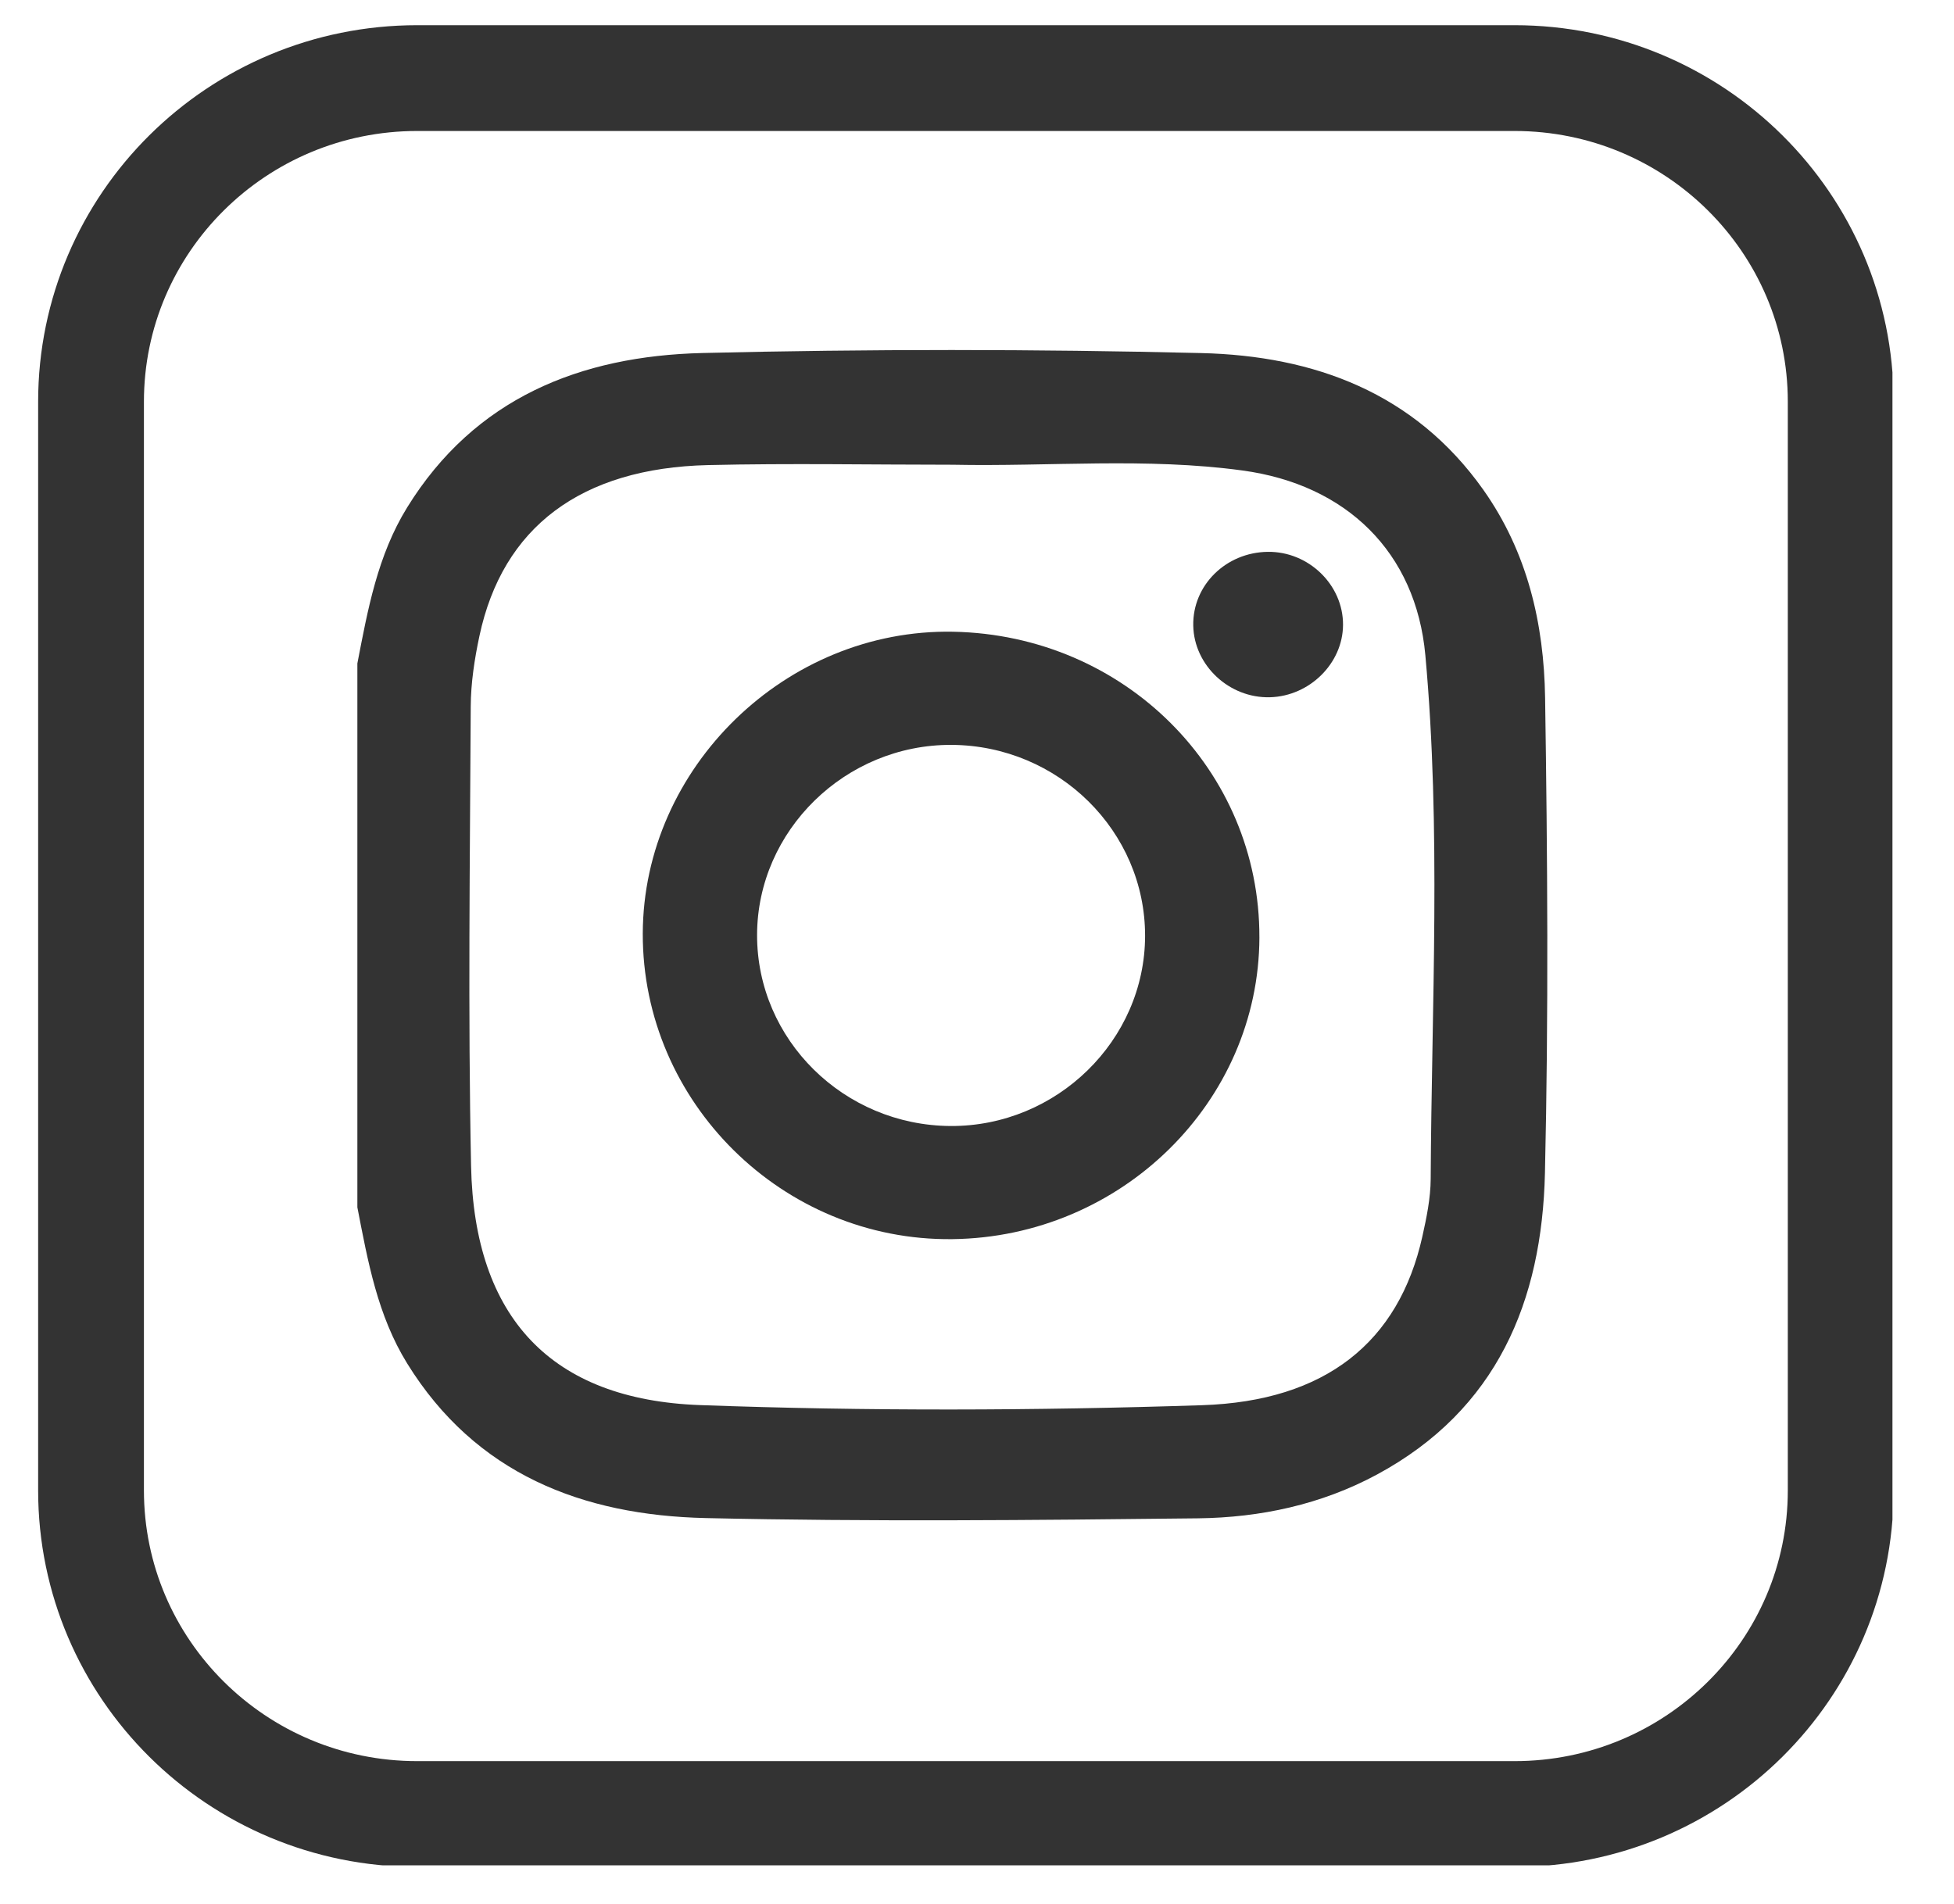 <svg viewBox="833.017 89.698 110.827 107.99" xmlns:xlink="http://www.w3.org/1999/xlink" xmlns="http://www.w3.org/2000/svg" data-name="Layer 2" id="Layer_2" style="max-height: 500px" width="110.827" height="107.99">
  <defs>
    <clipPath id="clippath">
      <rect fill="none" height="107.084" width="107.084" y="83.193" x="420.021"/>
    </clipPath>
    <clipPath id="clippath-1">
      <rect fill="none" height="114.353" width="111.312" y="81.142" x="813.611"/>
    </clipPath>
    <clipPath id="clippath-2">
      <rect fill="none" height="124.748" width="113.004" y="74.123" x="1246.994"/>
    </clipPath>
    <clipPath id="clippath-3">
      <rect fill="none" height="114.353" width="111.312" y="81.142" x="829.041"/>
    </clipPath>
    <clipPath id="clippath-4">
      <rect fill="none" height="130.68" width="122.908" y="81.147" x="829.041"/>
    </clipPath>
    <clipPath id="clippath-5">
      <rect fill="none" height="129.863" width="122.908" y="74.118" x="1262.424"/>
    </clipPath>
    <clipPath id="clippath-6">
      <rect fill="none" height="111.724" width="122.908" y="83.187" x="425.547"/>
    </clipPath>
    <clipPath id="clippath-7">
      <rect fill="none" height="114.353" width="111.312" y="79.823"/>
    </clipPath>
  </defs>
  <g data-name="Layer 1" id="Layer_1-2">
    <g clip-path="url(#clippath)">
      <path stroke-width="6" stroke-miterlimit="10" stroke="#333" fill="none" d="M505.265,187.286h-63.405c-10.407,0-18.847-8.441-18.847-18.853v-63.4c0-10.412,8.441-18.853,18.847-18.853h63.405c10.412,0,18.853,8.441,18.853,18.853v63.4c0,10.412-8.441,18.853-18.853,18.853Z"/>
    </g>
    <g clip-path="url(#clippath-1)">
      <path stroke-width="1.023" stroke-linejoin="round" stroke-linecap="round" stroke="#290744" fill="none" d="M588.092,99.438h-62.232c-10.219,0-18.503-8.219-18.503-18.357V19.337c0-10.139,8.284-18.357,18.503-18.357h62.232c10.219,0,18.503,8.219,18.503,18.357v61.744c0,10.138-8.284,18.357-18.503,18.357Z"/>
    </g>
    <g clip-path="url(#clippath-2)">
      <path stroke-width="1.024" stroke-linejoin="round" stroke-linecap="round" stroke="#290744" fill="none" d="M1022.778,99.435h-62.034c-10.189,0-18.442-8.258-18.442-18.442V18.959c0-10.189,8.252-18.447,18.442-18.447h62.034c10.184,0,18.442,8.258,18.442,18.447v62.034c0,10.184-8.258,18.442-18.442,18.442Z"/>
    </g>
    <g clip-path="url(#clippath-3)">
      <path stroke-width="6" stroke-miterlimit="10" stroke="#333" fill="none" d="M918.915,192.585h-62.232c-10.219,0-18.503-8.219-18.503-18.357v-61.744c0-10.139,8.284-18.357,18.503-18.357h62.232c10.219,0,18.503,8.219,18.503,18.357v61.744c0,10.138-8.284,18.357-18.503,18.357Z"/>
    </g>
    <g clip-path="url(#clippath-4)">
      <path fill="#290744" d="M583.458,28.931h5.526v-11.933l-8.323-.009c-11.793,0-17.388,6.963-17.388,16.876v9.39h-9.235v11.336h9.235v28.836h13.851v-28.836h9.235l2.621-11.332h-11.856v-7.741c0-3.17,1.746-6.587,6.334-6.587"/>
      <path fill="#333" d="M853.285,127.332c.592-3.061,1.145-6.132,2.825-8.853,3.834-6.209,9.831-8.591,16.743-8.759,9.427-.229,18.868-.225,28.295,.003,6.401,.154,12.097,2.247,15.996,7.749,2.508,3.544,3.443,7.601,3.508,11.795,.136,8.99,.2,17.986-.009,26.973-.168,7.238-2.703,13.414-9.535,17.094-3.155,1.7-6.613,2.438-10.143,2.479-9.308,.105-18.621,.196-27.926-.014-6.982-.159-13.049-2.497-16.928-8.77-1.682-2.721-2.231-5.794-2.825-8.855v-30.841Zm33.771-11.276c-4.624,0-9.25-.088-13.871,.02-7.221,.168-11.661,3.524-12.976,9.694-.279,1.309-.486,2.662-.493,3.997-.043,8.685-.16,17.374,.019,26.057,.177,8.64,4.58,13.26,12.981,13.567,9.489,.347,18.992,.317,28.481,.006,6.998-.229,11.156-3.571,12.494-9.571,.239-1.072,.466-2.173,.472-3.262,.051-9.903,.599-19.818-.303-29.702-.534-5.856-4.488-9.68-10.368-10.479-5.463-.745-10.96-.215-16.437-.327"/>
      <path fill="#333" d="M904.448,142.865c-.029,9.331-7.832,17-17.415,17.114-9.612,.115-17.587-7.76-17.559-17.337,.029-9.416,8.129-17.292,17.6-17.114,9.717,.184,17.402,7.851,17.373,17.338m-6.483-.085c.009-5.939-4.917-10.803-10.976-10.835-6.019-.031-11.02,4.856-11.031,10.781-.009,5.939,4.919,10.803,10.977,10.835,6.018,.031,11.019-4.856,11.03-10.781"/>
      <path fill="#333" d="M904.923,120.997c2.318-.03,4.282,1.876,4.268,4.145-.011,2.176-1.892,4.039-4.139,4.102-2.312,.066-4.315-1.804-4.356-4.066-.043-2.283,1.847-4.151,4.228-4.181"/>
    </g>
    <g clip-path="url(#clippath-5)">
      <path fill="#290744" d="M1018.208,28.596h5.509v-11.99l-8.298-.006c-11.755,0-17.333,6.995-17.333,16.95v9.435h-9.201v11.39h9.201v28.974h13.807v-28.974h9.206l2.612-11.384h-11.818v-7.778c0-3.183,1.743-6.618,6.315-6.618"/>
      <path fill="#333" d="M1309.169,127.06c0,3.052-1.943,5.549-5.549,5.549-3.332,0-5.549-2.497-5.549-5.269,0-3.057,2.217-5.829,5.549-5.829s5.549,2.497,5.549,5.549"/>
      <rect fill="#333" height="36.077" width="11.098" y="135.38" x="1298.067"/>
      <path fill="#333" d="M1335.809,135.94c-5.829,0-9.161,3.332-10.544,5.549h-.28l-.554-4.715h-9.989c0,3.052,.274,6.658,.274,10.818v23.865h11.104v-19.699c0-1.109,0-1.943,.275-2.777,.834-1.943,2.223-4.44,5.275-4.44,3.886,0,5.549,3.332,5.549,7.772v19.145h11.104v-20.533c0-10.269-5.275-14.984-12.212-14.984"/>
    </g>
    <rect stroke-width="6" stroke-miterlimit="10" stroke="#333" fill="none" ry="18.442" rx="18.442" height="98.923" width="98.917" y="97.023" x="1273.585"/>
    <g clip-path="url(#clippath-6)">
      <path fill="#333" d="M500.254,114.885h5.629v-12.252l-8.481-.011c-12.012,0-17.716,7.149-17.716,17.327v9.647h-9.406v11.641h9.406v29.608h14.116v-29.608h9.407l2.669-11.635h-12.075v-7.949c0-3.257,1.777-6.766,6.452-6.766"/>
    </g>
    <g>
      <g clip-path="url(#clippath-7)">
        <path stroke-width="6" stroke-miterlimit="10" stroke="#333" fill="none" d="M89.875,183.599H27.642c-10.219,0-18.503-8.219-18.503-18.357v-61.744c0-10.139,8.284-18.357,18.503-18.357h62.232c10.219,0,18.503,8.219,18.503,18.357v61.744c0,10.138-8.284,18.357-18.503,18.357Z"/>
      </g>
      <path fill="#333" d="M86.016,117.721c-8.26,0-14.955-6.696-14.955-14.955h-11.217v43.412c0,5.048-4.092,9.139-9.139,9.139s-9.139-4.092-9.139-9.139,4.092-9.139,9.139-9.139c.946,0,2.019,.144,2.877,.411v-11.426c-.94-.133-1.901-.202-2.877-.202-11.242,0-20.356,9.114-20.356,20.356s9.114,20.356,20.356,20.356,20.356-9.114,20.356-20.356v-22.977c4.078,3.326,9.283,5.321,14.955,5.321v-10.801Z"/>
    </g>
  </g>
</svg>